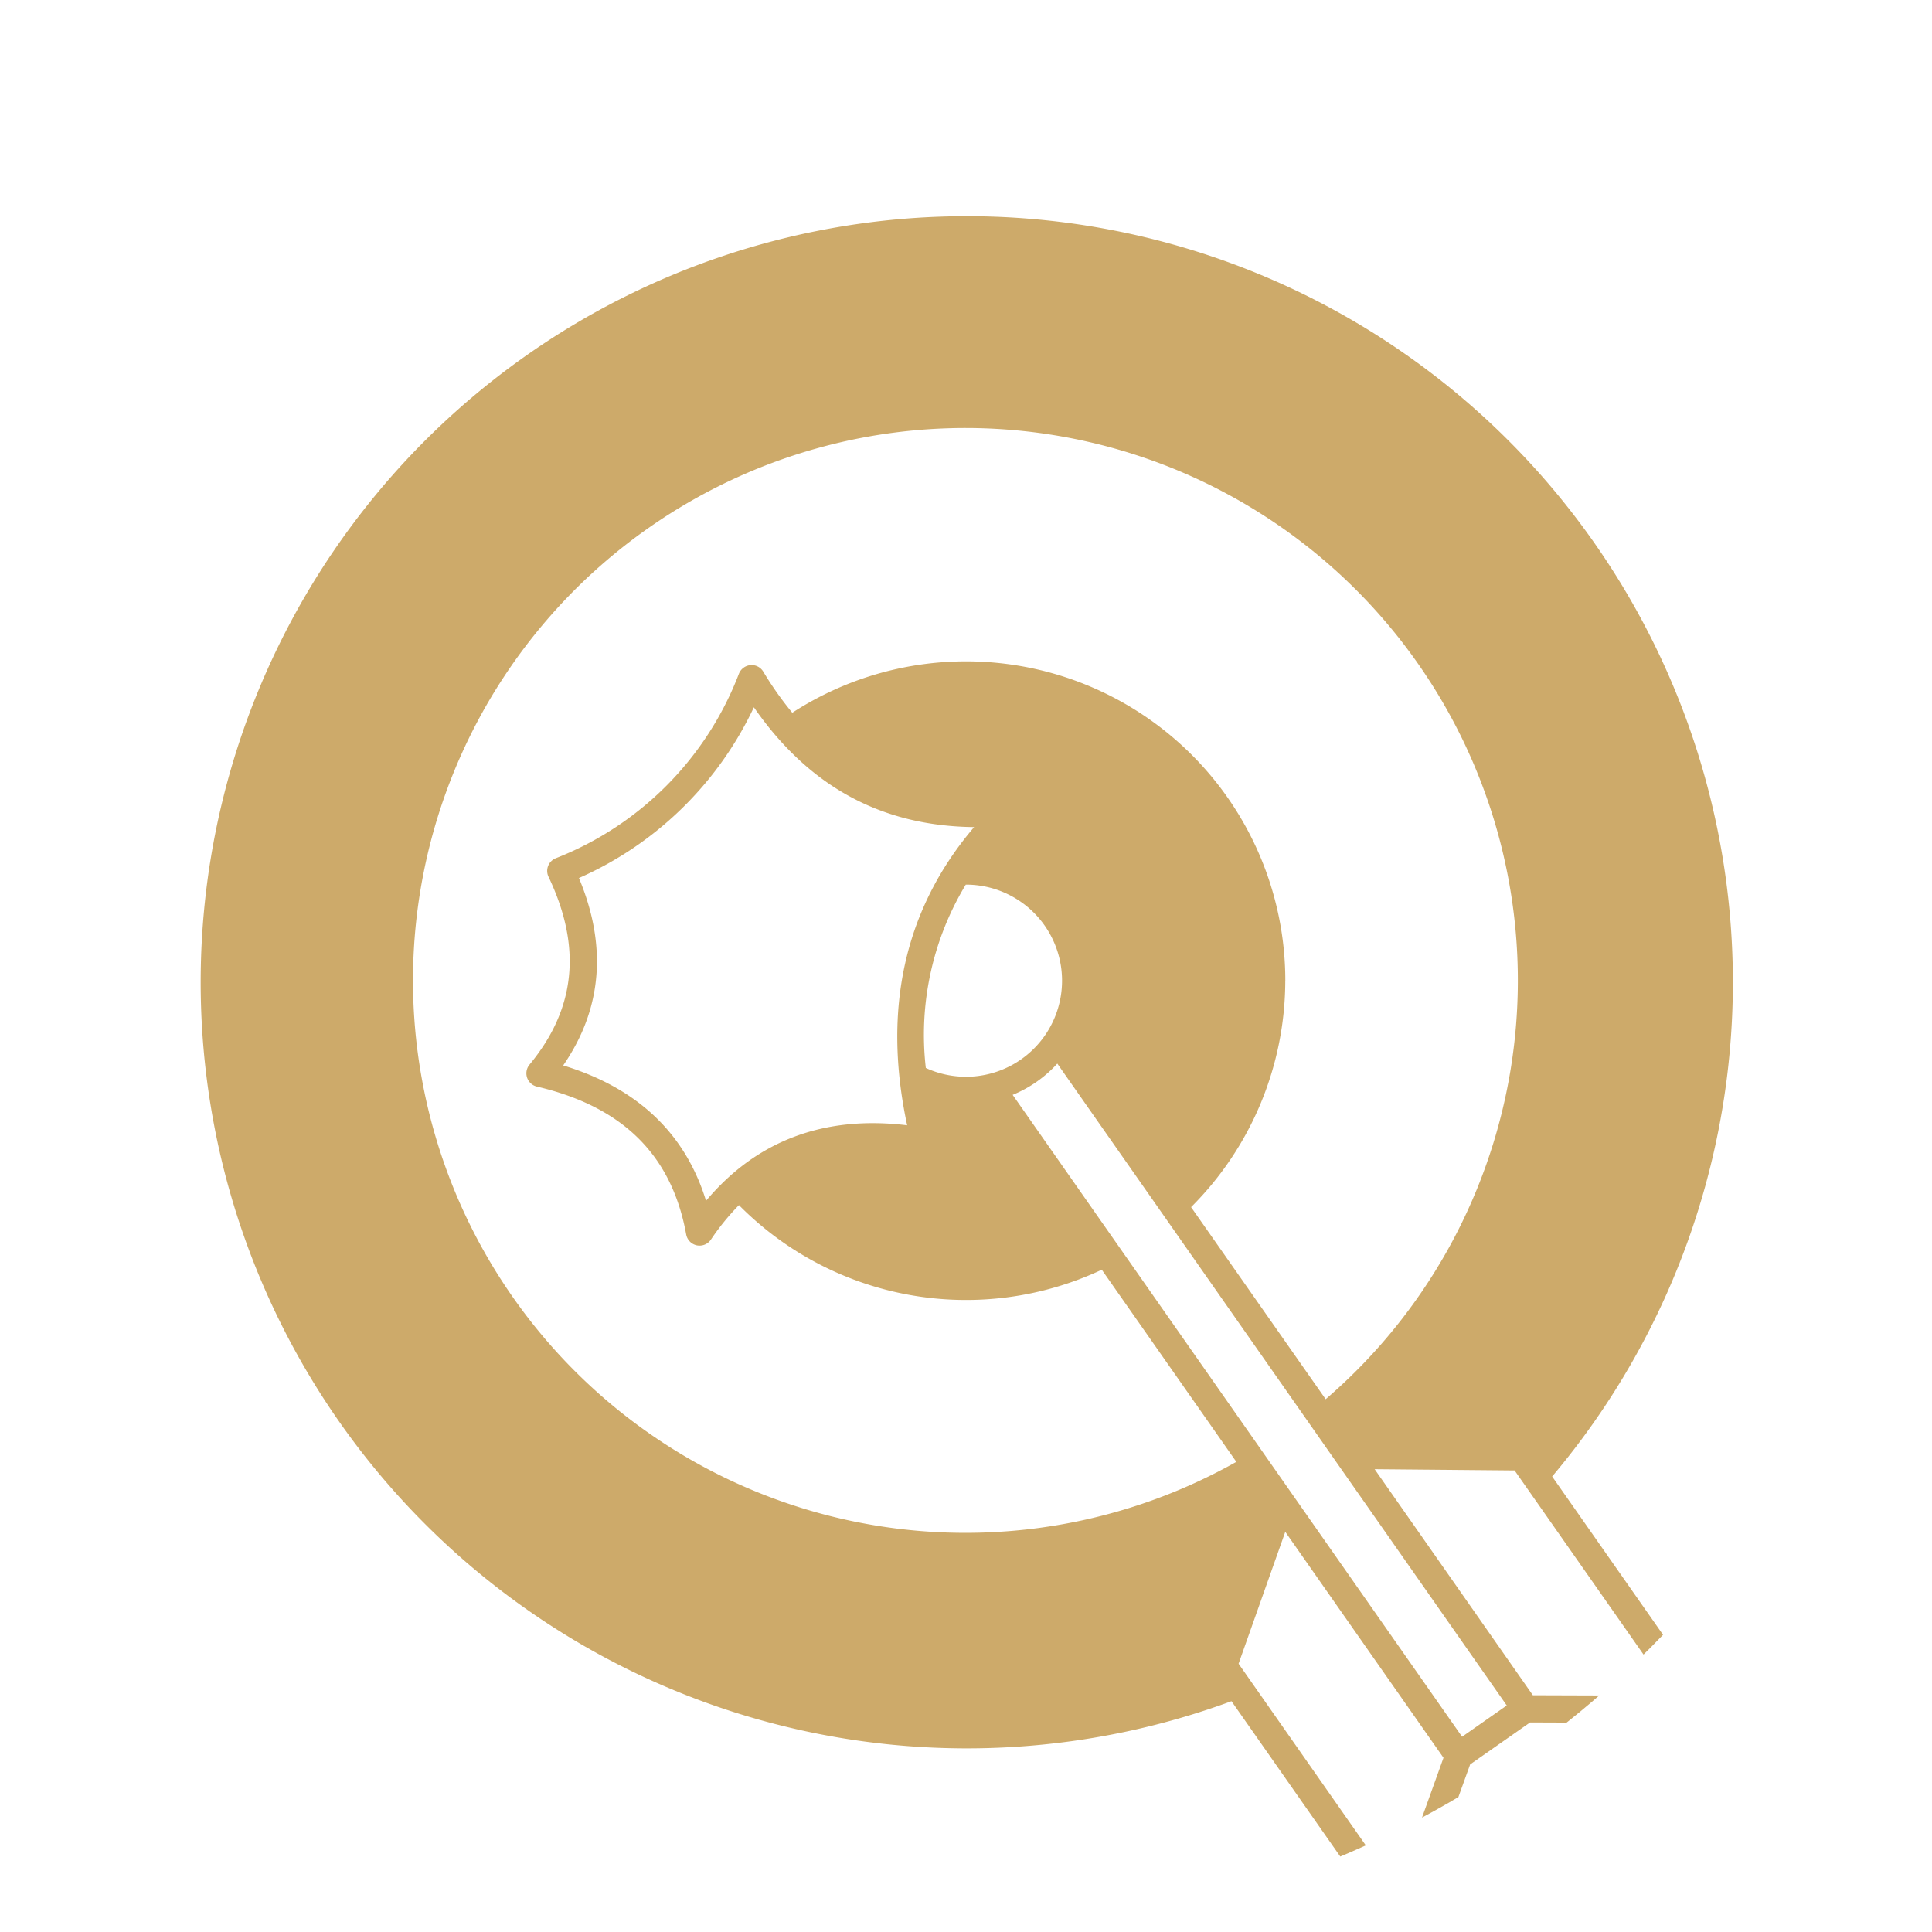 <svg xmlns="http://www.w3.org/2000/svg" xmlns:xlink="http://www.w3.org/1999/xlink" width="144" height="144" viewBox="0 0 144 144">
  <defs>
    <clipPath id="clip-path">
      <circle id="Ellipse_98" data-name="Ellipse 98" cx="72" cy="72" r="72" transform="translate(329 570)" fill="#fff" stroke="#707070" stroke-width="1"/>
    </clipPath>
  </defs>
  <g id="Mask_Group_10" data-name="Mask Group 10" transform="translate(-329 -570)" clip-path="url(#clip-path)">
    <path id="objectives" d="M100.911,94.176a57.1,57.1,0,1,0-23.9,16.748l11.742,16.768a1.013,1.013,0,0,0,.831.435.783.783,0,0,0,.135-.01,1.015,1.015,0,0,0,.824-.664L94.8,115.635l4.467-3.127,12.559.048h.005a1.02,1.02,0,0,0,.834-1.6ZM28.374,49.571A26.011,26.011,0,0,0,41.413,36.844c4.106,5.913,9.505,8.852,16.415,8.931C52.652,51.848,50.976,59.31,52.837,68c-6.19-.75-11.221,1.139-14.991,5.628C36.3,68.6,32.726,65.215,27.2,63.538,30.1,59.333,30.494,54.645,28.374,49.571ZM57.223,64.382a7.171,7.171,0,0,1-2.995-.656,21.635,21.635,0,0,1,2.979-13.664h.015a7.16,7.16,0,1,1,0,14.32Zm23.8-7.159A23.8,23.8,0,0,0,44.275,37.251a25.12,25.12,0,0,1-2.161-3.061,1.008,1.008,0,0,0-.948-.488,1.021,1.021,0,0,0-.864.63A23.968,23.968,0,0,1,26.637,48.1a1.017,1.017,0,0,0-.531,1.378c2.5,5.25,2.034,9.828-1.416,14a1.016,1.016,0,0,0,.552,1.637c6.409,1.5,10.049,5.11,11.125,11.018a1.018,1.018,0,0,0,.791.814.982.982,0,0,0,.208.02,1.019,1.019,0,0,0,.844-.447A17.973,17.973,0,0,1,40.3,73.95a23.807,23.807,0,0,0,27.044,4.815l10.029,14.32a41.174,41.174,0,1,1,6.658-4.668L74,74.1A23.879,23.879,0,0,0,81.02,57.223Zm8.275,67.7L77.54,108.13,81.02,98.3l11.793,16.842Zm4.9-11.348L60.7,65.731A9.227,9.227,0,0,0,64.028,63.4l33.5,47.844Zm5.275-3.094L87.681,93.632l10.431.094,11.758,16.789Z" transform="translate(343.777 585.873)" fill="#cdaa6a"/>
  </g>
</svg>
